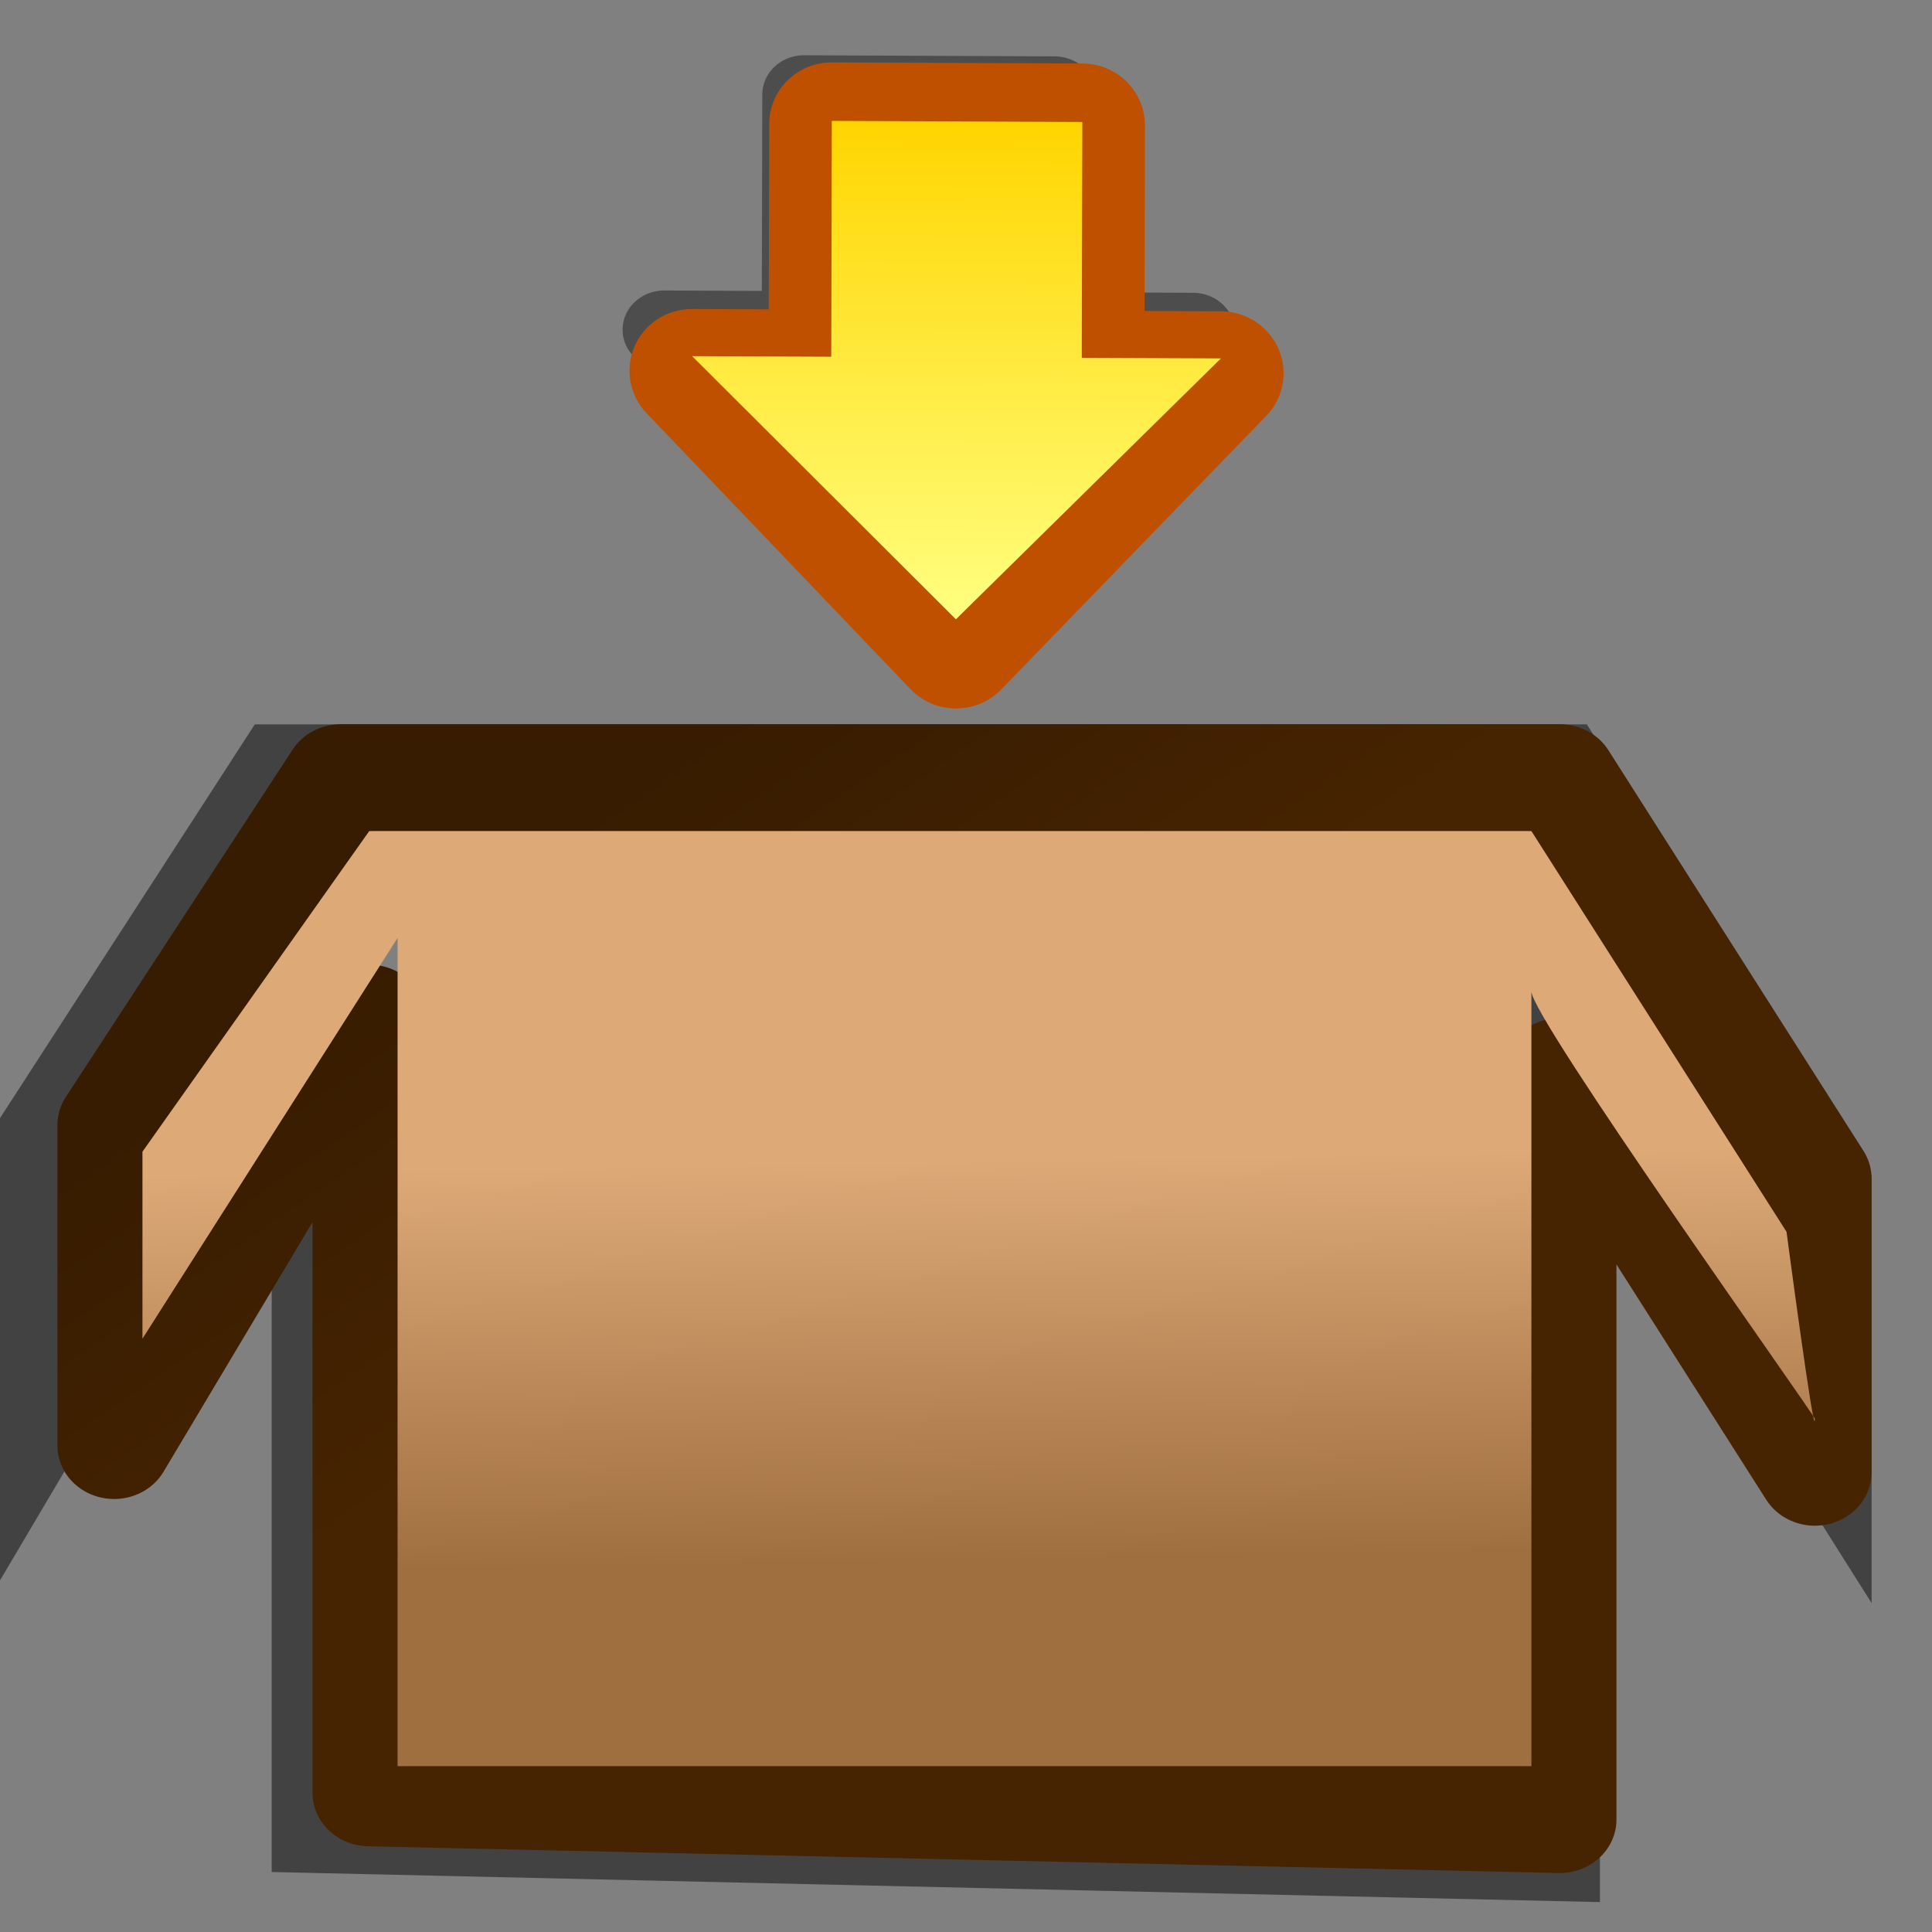 <?xml version="1.0" encoding="UTF-8" standalone="yes"?>
<svg version="1.1" width="64" height="64" color-interpolation="linearRGB"
     xmlns:svg="http://www.w3.org/2000/svg" xmlns="http://www.w3.org/2000/svg">
 <rect width="100%" height="100%" fill="#808080" stroke="none"/>
 <g>
  <path style="fill:none; stroke:#000000; stroke-opacity:0.486; stroke-width:2"
        d="M10 30V59L52 60V32L61 47V36L52 21H9L1 34V46L10 30z
           M2 42V35L10 23H51L60 38C60 38 61 46 61 45C61 44.87 51 30 51 29V58H11V27L2 42z"
        transform="matrix(1,0,0,0.951,0,4.975)"
  />
  <linearGradient id="gradient0" gradientUnits="userSpaceOnUse" x1="44.25" y1="2.48" x2="55.01" y2="17.28">
   <stop offset="0" stop-color="#371c01"/>
   <stop offset="1" stop-color="#472401"/>
  </linearGradient>
  <path style="fill:none; stroke:url(#gradient0); stroke-width:4; stroke-linejoin:round"
        d="M10 30V59L52 60V32L61 47V36L52 21H9L1 34V46L10 30z"
        transform="matrix(0.939,0,0,0.885,2.841,7.176)"
  />
  <linearGradient id="gradient1" gradientUnits="userSpaceOnUse" x1="9.55" y1="50.71" x2="9.28" y2="35.71">
   <stop offset="0" stop-color="#a06f40"/>
   <stop offset="1" stop-color="#dca977"/>
  </linearGradient>
  <path style="fill:url(#gradient1)"
        d="M2 42V35L10 23H51L60 38C60 38 61 46 61 45C61 44.87 51 30 51 29V58H11V27L2 42z"
        transform="matrix(0.939,0,0,0.885,2.841,7.176)"
  />
  <path style="fill:none; stroke:#000000; stroke-opacity:0.4; stroke-width:6; stroke-linecap:round; stroke-linejoin:round"
        d="M23 4L42 24H32V42H14V24H4L23 4z"
        transform="matrix(-0.461,-0.002,0.001,-0.434,41.345,21.425)"
  />
  <path style="fill:none; stroke:#bf5000; stroke-width:9; stroke-linecap:round; stroke-linejoin:round"
        d="M21 2L40 22H30V40H12V22H2L21 2z"
        transform="matrix(-0.461,-0.002,0.001,-0.455,41.345,22.374)"
  />
  <linearGradient id="gradient2" gradientUnits="userSpaceOnUse" x1="128" y1="1.99" x2="128" y2="40">
   <stop offset="0" stop-color="#ffff80"/>
   <stop offset="1" stop-color="#ffd500"/>
  </linearGradient>
  <path style="fill:url(#gradient2)"
        d="M21 2L40 22H30V40H12V22H2L21 2z"
        transform="matrix(-0.461,-0.002,0.001,-0.434,41.345,21.425)"
  />
 </g>
</svg>

